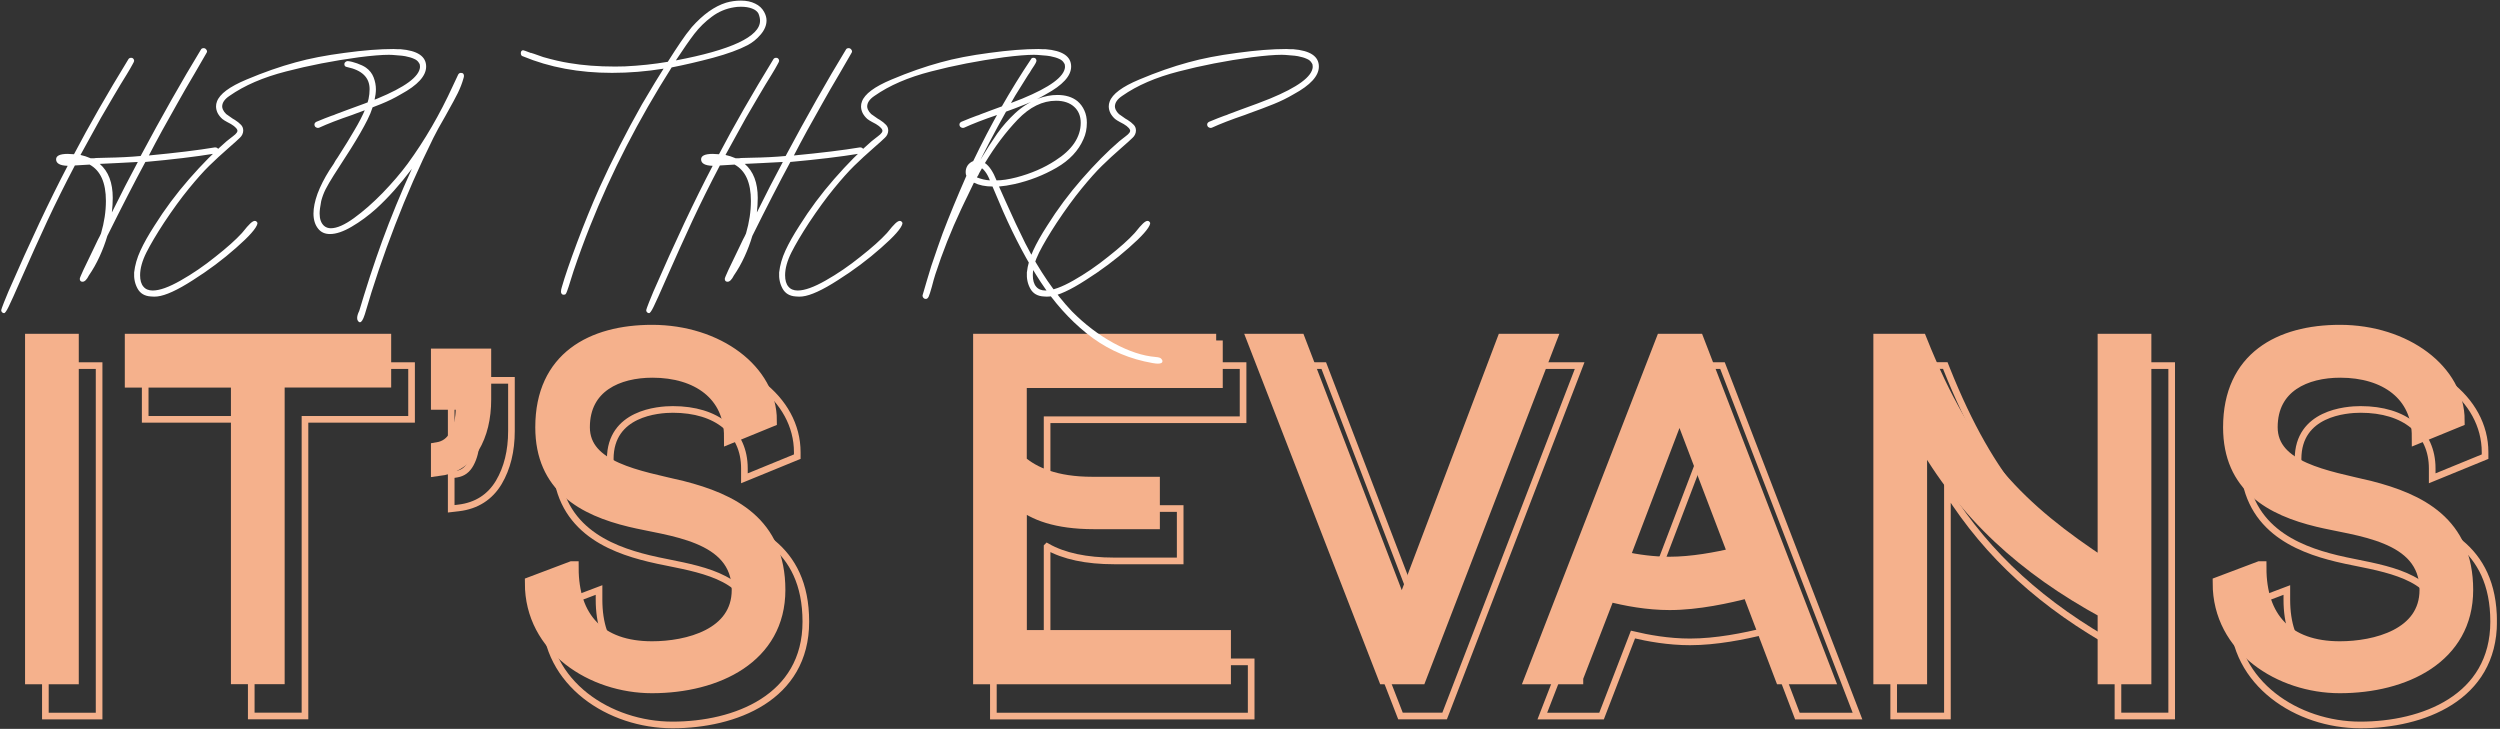 <svg width="710" height="207" viewBox="0 0 710 207" fill="none" xmlns="http://www.w3.org/2000/svg">
<rect x="0" y="0" width="710" height="207" fill="#333333" stroke="none"/>
<g clip-path="url(#clip0_593_49)">
<path d="M20.488 96.685V192.439H9.002V96.685H20.488Z" fill="#F5B18C" stroke="#F5B18C" stroke-width="3.772" stroke-miterlimit="10"/>
<path d="M37.331 108.189V96.685H109.207V108.171H78.956V192.42H67.47V108.189H37.35H37.331Z" fill="#F5B18C" stroke="#F5B18C" stroke-width="3.772" stroke-miterlimit="10"/>
<path d="M124.277 127.484C126.578 127.106 128.332 125.824 129.52 123.617C130.708 121.411 131.312 118.883 131.312 116.016C131.312 115.734 131.312 115.47 131.274 115.243C131.255 115.017 131.199 114.753 131.123 114.47H124.277V100.891H137.611V113.414C137.611 118.732 136.517 123.259 134.311 126.974C132.104 130.69 128.766 132.821 124.277 133.368V127.502V127.484Z" fill="#F5B18C" stroke="#F5B18C" stroke-width="3.772" stroke-miterlimit="10"/>
<path d="M162.45 161.281C162.45 175.577 170.107 184.008 185.177 184.008C195.267 184.008 209.695 180.424 209.695 167.543C209.695 151.587 189.778 150.437 178.934 147.758C165.788 144.571 153.906 138.177 153.906 121.335C153.906 101.683 168.202 94.138 185.177 94.138C203.811 94.138 218.748 105.379 218.748 119.411L207.507 124.013C207.507 112.018 198.19 105.379 185.29 105.379C175.463 105.379 165.637 109.585 165.637 121.335C165.637 133.085 181.461 135.499 193.72 138.441C207.771 142.025 221.162 148.532 221.162 167.543C221.162 186.554 203.546 194.985 185.158 194.985C168.315 194.985 150.945 184.008 150.945 165.619L162.431 161.281H162.45Z" fill="#F5B18C" stroke="#F5B18C" stroke-width="3.772" stroke-miterlimit="10"/>
<path d="M345.376 96.685V108.303H289.719V131.161C293.548 134.481 299.81 137.291 310.145 137.291H327.515V148.4H310.673C299.942 148.4 293.567 145.854 289.738 142.647V180.821H347.696V192.439H278.252V96.685H345.395H345.376Z" fill="#F5B18C" stroke="#F5B18C" stroke-width="3.772" stroke-miterlimit="10"/>
<path d="M356.108 96.685H368.876L398.11 172.899L426.966 96.685H440.112L403.221 192.439H393.263L356.108 96.685Z" fill="#F5B18C" stroke="#F5B18C" stroke-width="3.772" stroke-miterlimit="10"/>
<path d="M447.75 192.439H434.981L472.136 96.685H482.094L518.985 192.439H505.971L496.654 167.92C490.902 169.448 482.094 171.372 474.192 171.372C467.93 171.372 461.687 170.221 456.821 168.939L447.75 192.42V192.439ZM476.983 116.224L460.895 158.471C464.856 159.358 469.458 159.999 474.173 159.999C480.435 159.999 487.451 158.716 492.675 157.453L476.964 116.224H476.983Z" fill="#F5B18C" stroke="#F5B18C" stroke-width="3.772" stroke-miterlimit="10"/>
<path d="M533.922 96.685H545.408C558.931 130.52 573.623 144.684 597.614 160.508V96.685H609.1V192.439H597.614V173.672C575.151 161.413 557.913 146.099 545.408 123.749V192.439H533.922V96.685Z" fill="#F5B18C" stroke="#F5B18C" stroke-width="3.772" stroke-miterlimit="10"/>
<path d="M641.785 161.281C641.785 175.577 649.442 184.008 664.512 184.008C674.602 184.008 689.03 180.424 689.03 167.543C689.03 151.587 669.114 150.437 658.269 147.758C645.123 144.571 633.241 138.177 633.241 121.335C633.241 101.683 647.537 94.138 664.512 94.138C683.146 94.138 698.083 105.379 698.083 119.411L686.842 124.013C686.842 112.018 677.525 105.379 664.625 105.379C654.799 105.379 644.972 109.585 644.972 121.335C644.972 133.085 660.796 135.499 673.055 138.441C687.106 142.025 700.497 148.532 700.497 167.543C700.497 186.554 682.882 194.985 664.493 194.985C647.651 194.985 630.28 184.008 630.28 165.619L641.766 161.281H641.785Z" fill="#F5B18C" stroke="#F5B18C" stroke-width="3.772" stroke-miterlimit="10"/>
<path d="M28.146 103.833H12.888V203.359H28.146V103.833Z" stroke="#F5B18C" stroke-width="1.886" stroke-miterlimit="10"/>
<path d="M41.235 119.091H71.355V203.34H86.613V119.091H116.884V103.833H41.235V119.091Z" stroke="#F5B18C" stroke-width="1.886" stroke-miterlimit="10"/>
<path d="M128.162 125.371H135.197C135.159 127.767 134.631 129.917 133.632 131.746C132.708 133.443 131.463 134.368 129.728 134.651L128.143 134.915V144.496L130.256 144.25C135.329 143.647 139.177 141.176 141.685 136.951C144.043 132.953 145.25 128.068 145.25 122.429V108.02H128.143V125.371H128.162Z" stroke="#F5B18C" stroke-width="1.886" stroke-miterlimit="10"/>
<path d="M199.945 145.627C198.719 145.326 197.474 145.043 196.191 144.76C184.951 142.195 173.314 139.554 173.314 130.35C173.314 117.299 186.912 116.281 191.08 116.281C203.622 116.281 211.412 122.693 211.412 133.029V135.839L226.424 129.69V128.427C226.424 113.188 210.846 101.268 190.967 101.268C169.9 101.268 157.811 111.867 157.811 130.35C157.811 149.927 172.918 155.85 184.272 158.603C185.931 159.018 187.817 159.395 189.798 159.791C200.397 161.923 213.599 164.563 213.599 176.558C213.599 190.439 194.758 191.137 190.967 191.137C177.331 191.137 170.126 183.933 170.126 170.297V167.562L154.868 173.333V174.634C154.868 194.193 173.22 205.886 190.967 205.886C208.715 205.886 228.857 198.21 228.857 176.558C228.857 154.907 213.43 149.041 199.963 145.608L199.945 145.627Z" stroke="#F5B18C" stroke-width="1.886" stroke-miterlimit="10"/>
<path d="M297.396 155.246C302.148 157.943 308.542 159.301 316.444 159.301H335.173V144.42H315.916C307.938 144.42 301.696 142.685 297.377 139.29V119.204H353.033V103.833H282.119V203.359H355.334V187.969H297.377V155.265L297.396 155.246Z" stroke="#F5B18C" stroke-width="1.886" stroke-miterlimit="10"/>
<path d="M431.417 103.833L403.862 176.634L375.949 103.833H359.125L397.733 203.34H410.275L448.618 103.833H431.417Z" stroke="#F5B18C" stroke-width="1.886" stroke-miterlimit="10"/>
<path d="M476.626 103.833L438.019 203.359H454.842L463.763 180.217C468.025 181.235 473.853 182.292 479.964 182.292C487.338 182.292 495.354 180.707 501.276 179.217L510.461 203.359H527.53L489.187 103.833H476.644H476.626ZM495.939 165.148C491.846 166.053 485.679 167.166 479.964 167.166C476.531 167.166 472.872 166.807 469.232 166.128L482.774 130.577L495.939 165.167V165.148Z" stroke="#F5B18C" stroke-width="1.886" stroke-miterlimit="10"/>
<path d="M601.518 166.015C579.527 151.116 565.702 136.914 552.934 105.002L552.462 103.814H537.808V203.34H553.066V139.63C564.59 157.83 580.149 171.994 601.499 183.8V203.34H616.757V103.833H601.499V166.015H601.518Z" stroke="#F5B18C" stroke-width="1.886" stroke-miterlimit="10"/>
<path d="M679.28 145.627C678.054 145.326 676.809 145.043 675.527 144.76C664.286 142.195 652.649 139.554 652.649 130.35C652.649 117.299 666.247 116.281 670.415 116.281C682.958 116.281 690.747 122.693 690.747 133.029V135.839L705.76 129.69V128.427C705.76 113.188 690.181 101.268 670.302 101.268C649.235 101.268 637.146 111.867 637.146 130.35C637.146 149.927 652.253 155.85 663.607 158.603C665.267 159.018 667.153 159.395 669.133 159.791C679.732 161.923 692.935 164.563 692.935 176.558C692.935 190.439 674.093 191.137 670.302 191.137C656.666 191.137 649.462 183.933 649.462 170.297V167.562L634.204 173.333V174.634C634.204 194.193 652.555 205.886 670.302 205.886C688.05 205.886 708.193 198.21 708.193 176.558C708.193 154.907 692.765 149.041 679.299 145.608L679.28 145.627Z" stroke="#F5B18C" stroke-width="1.886" stroke-miterlimit="10"/>
</g>
<path d="M61.158 41.862C61.424 41.862 61.639 41.945 61.806 42.111C62.005 42.277 62.104 42.493 62.104 42.758C62.104 42.991 61.988 43.19 61.756 43.356C61.556 43.522 61.307 43.605 61.008 43.605C60.942 43.638 60.859 43.655 60.76 43.655C55.48 44.518 48.988 45.298 41.285 45.996C38.13 51.84 34.527 58.846 30.476 67.015C29.912 68.941 29.181 70.883 28.285 72.842C27.388 74.801 26.375 76.594 25.247 78.222C24.649 79.417 24.051 80.015 23.453 80.015C22.922 80.015 22.657 79.732 22.657 79.168C22.657 78.803 24.051 75.781 26.84 70.103C27.338 69.107 27.671 68.409 27.837 68.011L28.285 67.164C28.384 66.898 28.517 66.616 28.683 66.317C29.613 63.13 30.078 60.042 30.078 57.053C30.078 51.873 28.534 48.436 25.446 46.743L21.262 46.992C18.406 52.438 15.8 57.684 13.442 62.731C11.118 67.745 8.661 73.191 6.07 79.068C4.244 83.252 3.032 85.942 2.435 87.137C1.837 88.366 1.405 88.963 1.14 88.93C0.907 88.93 0.724 88.847 0.592 88.681C0.426 88.548 0.343 88.349 0.343 88.083C0.343 87.951 0.608 87.204 1.14 85.842C1.671 84.514 2.086 83.501 2.385 82.804C8.528 68.692 14.139 56.788 19.22 47.092C17.028 47.025 15.932 46.411 15.932 45.249C15.932 44.219 17.045 43.705 19.27 43.705C19.568 43.705 20.149 43.738 21.013 43.804C25.263 35.702 30.427 26.687 36.503 16.759C36.569 16.659 36.669 16.576 36.802 16.51C36.968 16.443 37.117 16.41 37.25 16.41C37.516 16.41 37.715 16.493 37.848 16.659C38.014 16.825 38.097 17.041 38.097 17.306C38.097 17.439 37.914 17.821 37.549 18.452C37.217 19.083 36.686 19.996 35.955 21.192C34.893 22.885 33.631 24.977 32.17 27.467C29.779 31.452 27.488 35.486 25.296 39.571L22.856 44.004C23.785 44.203 24.748 44.518 25.745 44.95H26.691C26.923 44.883 27.438 44.85 28.235 44.85C29.032 44.817 29.63 44.8 30.028 44.8C33.88 44.734 37.184 44.568 39.94 44.302C45.95 33.046 51.661 22.968 57.074 14.069C57.14 13.936 57.24 13.836 57.373 13.77C57.539 13.704 57.688 13.671 57.821 13.671C58.153 13.671 58.419 13.82 58.618 14.119C58.817 14.384 58.85 14.65 58.717 14.916L57.422 17.157L55.231 20.942C53.338 24.13 51.728 26.919 50.4 29.31C47.345 34.656 44.638 39.604 42.281 44.153C49.984 43.422 56.227 42.659 61.008 41.862H61.158ZM31.771 60.34C34.328 55.16 36.785 50.379 39.143 45.996L33.515 46.295C32.386 46.328 30.659 46.411 28.335 46.544C30.792 48.669 32.02 51.89 32.02 56.206C32.02 57.468 31.937 58.846 31.771 60.34ZM43.773 84.248C43.375 84.248 43.076 84.232 42.877 84.198C41.117 84.099 39.855 83.368 39.092 82.007C38.328 80.645 37.996 79.101 38.095 77.375C38.328 75.316 38.925 73.241 39.889 71.149C40.851 69.057 42.18 66.699 43.873 64.076C46.762 59.461 50.049 55.044 53.735 50.827C57.454 46.577 60.99 43.007 64.344 40.118C64.875 39.687 65.191 39.438 65.29 39.371C65.423 39.272 65.722 39.039 66.187 38.674C66.685 38.309 67.034 37.977 67.233 37.678C67.432 37.379 67.482 37.113 67.382 36.881C67.084 36.184 66.121 35.437 64.493 34.64C63.929 34.341 63.481 34.059 63.149 33.793C62.584 33.295 62.136 32.73 61.804 32.099C61.505 31.468 61.356 30.838 61.356 30.207C61.356 29.742 61.439 29.294 61.605 28.862C62.368 26.704 65.174 24.612 70.022 22.586C74.903 20.527 79.552 18.9 83.968 17.705C87.887 16.609 92.519 15.713 97.865 15.015C103.211 14.285 107.843 13.92 111.761 13.92C112.226 13.92 112.575 13.936 112.807 13.969H113.704C118.585 14.368 121.025 16.012 121.025 18.9C121.025 21.557 118.635 24.18 113.853 26.77C112.06 27.833 110.167 28.762 108.175 29.559C106.216 30.356 103.842 31.253 101.052 32.249L100.007 32.647C96.188 33.942 93.05 35.154 90.593 36.283C90.493 36.316 90.377 36.333 90.244 36.333C89.978 36.3 89.746 36.2 89.547 36.034C89.381 35.835 89.298 35.619 89.298 35.387C89.298 35.055 89.481 34.789 89.846 34.59L92.286 33.594L94.129 32.896L94.876 32.647L95.325 32.448L98.512 31.253C102.397 29.858 105.27 28.779 107.129 28.015C115.032 24.761 119.083 21.773 119.282 19.05C119.282 18.784 119.266 18.568 119.232 18.402C119.199 18.236 119.133 18.087 119.033 17.954C118.734 17.39 118.253 16.974 117.589 16.709C116.958 16.41 116.128 16.161 115.098 15.962C114.6 15.862 113.853 15.779 112.857 15.713C111.861 15.613 111.064 15.563 110.466 15.563C108.441 15.563 105.602 15.796 101.949 16.261C94.611 17.257 87.704 18.602 81.229 20.295C74.754 21.955 69.408 24.263 65.191 27.218C63.796 28.148 63.099 29.161 63.099 30.256C63.099 30.489 63.165 30.771 63.298 31.103C63.531 31.601 63.846 32.033 64.245 32.398C64.676 32.73 65.29 33.162 66.087 33.693C66.353 33.826 66.552 33.942 66.685 34.042C67.416 34.507 67.997 34.972 68.428 35.437C68.86 35.868 69.076 36.416 69.076 37.08C69.076 37.446 68.993 37.811 68.827 38.176C68.661 38.541 68.428 38.857 68.129 39.122C67.598 39.654 66.569 40.583 65.041 41.912C62.95 43.738 61.073 45.465 59.413 47.092C57.786 48.685 55.86 50.844 53.635 53.567C51.411 56.289 49.053 59.527 46.563 63.279C44.438 66.533 42.777 69.339 41.582 71.697C40.386 74.087 39.789 76.246 39.789 78.172C39.789 79.6 40.104 80.679 40.735 81.409C41.333 82.14 42.213 82.505 43.375 82.505C45.334 82.505 47.974 81.559 51.294 79.666C54.648 77.773 57.952 75.515 61.206 72.892C64.493 70.302 66.984 68.077 68.677 66.218L68.976 65.869C69.84 64.773 70.537 63.976 71.068 63.478C71.6 62.98 72.031 62.731 72.363 62.731C72.596 62.731 72.778 62.814 72.911 62.98C73.077 63.113 73.144 63.296 73.11 63.528C72.811 64.823 70.786 67.114 67.034 70.402C63.282 73.722 59.197 76.777 54.781 79.566C50.398 82.389 47.028 83.933 44.67 84.198C44.438 84.232 44.139 84.248 43.773 84.248ZM131.415 20.793C131.647 20.959 131.764 21.225 131.764 21.59C131.764 21.756 131.714 21.988 131.614 22.287C131.249 23.616 130.718 24.994 130.02 26.421C129.323 27.816 128.393 29.543 127.231 31.601L126.434 33.046C124.94 35.603 123.811 37.661 123.047 39.222C119.029 47.324 115.427 55.526 112.239 63.827C108.885 72.494 106.013 80.961 103.622 89.229L103.572 89.378C103.108 90.806 102.659 91.52 102.228 91.52C102.028 91.52 101.846 91.404 101.68 91.171C101.514 90.972 101.431 90.69 101.431 90.325C101.431 89.793 101.613 89.146 101.979 88.382V88.432L102.228 87.635C102.792 85.709 103.722 82.721 105.017 78.67C106.345 74.652 107.507 71.282 108.503 68.559C110.994 61.752 113.816 54.878 116.971 47.938C113.584 52.421 110.214 56.19 106.86 59.245C104.602 61.27 102.277 62.98 99.887 64.375C97.529 65.769 95.47 66.467 93.71 66.467C92.283 66.467 91.17 65.969 90.373 64.973C89.477 63.877 89.029 62.432 89.029 60.639C89.029 59.012 89.41 57.136 90.174 55.011C90.971 52.886 92.1 50.661 93.561 48.337L94.757 46.544C95.122 45.846 95.504 45.232 95.902 44.701C98.027 41.38 99.571 38.873 100.534 37.18C101.929 34.855 103.008 32.764 103.772 30.904C104.569 29.044 104.967 27.185 104.967 25.326C104.967 22.038 102.842 19.946 98.592 19.05C98.359 19.017 98.16 18.934 97.994 18.801C97.861 18.635 97.795 18.436 97.795 18.203C97.795 17.971 97.894 17.771 98.094 17.605C98.326 17.406 98.575 17.323 98.841 17.356C99.538 17.423 100.401 17.639 101.431 18.004C102.46 18.369 103.29 18.767 103.921 19.199C104.95 19.93 105.681 20.86 106.113 21.988C106.544 23.117 106.76 24.246 106.76 25.375C106.76 25.774 106.727 26.239 106.661 26.77C106.328 29.227 105.565 31.635 104.369 33.992C103.207 36.316 101.613 39.089 99.588 42.31L94.757 49.831C93.793 51.358 93.03 52.67 92.465 53.766C91.934 54.828 91.519 55.941 91.22 57.103C90.921 58.664 90.772 59.842 90.772 60.639C90.772 62.2 91.187 63.362 92.017 64.126C92.548 64.591 93.196 64.823 93.96 64.823C95.686 64.823 97.878 63.86 100.534 61.934C103.191 60.008 105.897 57.634 108.653 54.812C111.409 51.956 113.783 49.184 115.775 46.494C120.623 39.853 124.89 32.514 128.576 24.479L130.07 21.291C130.236 20.893 130.518 20.693 130.917 20.693C131.05 20.693 131.216 20.727 131.415 20.793ZM160.016 83.7C159.817 83.7 159.651 83.617 159.518 83.451C159.386 83.285 159.319 83.086 159.319 82.854C159.319 82.455 159.402 82.007 159.568 81.509C160.398 78.587 161.843 74.37 163.901 68.858C165.96 63.379 168.069 58.215 170.227 53.367C173.78 45.531 177.814 37.611 182.33 29.609L183.227 28.115L183.725 27.268C185.286 24.612 186.863 22.022 188.457 19.498C183.576 20.295 178.694 20.693 173.813 20.693C164.483 20.693 156.065 19.133 148.561 16.012C148.361 15.978 148.195 15.879 148.063 15.713C147.963 15.513 147.913 15.314 147.913 15.115C147.913 14.883 147.963 14.683 148.063 14.517C148.195 14.351 148.361 14.268 148.561 14.268C148.693 14.268 149.358 14.501 150.553 14.966V15.065C150.653 14.966 150.736 14.949 150.802 15.015C151.001 15.049 151.267 15.132 151.599 15.264L154.289 16.211C157.078 17.008 159.535 17.572 161.66 17.904C165.545 18.568 169.895 18.9 174.71 18.9C176.071 18.9 177.001 18.884 177.499 18.851C181.683 18.651 185.734 18.22 189.652 17.555C191.08 15.298 192.292 13.438 193.288 11.977C194.284 10.483 195.347 9.055 196.476 7.694C199.663 4.107 202.901 1.8 206.188 0.77C207.55 0.372 208.961 0.173 210.422 0.173C211.983 0.173 213.327 0.455 214.456 1.019C215.585 1.551 216.432 2.331 216.997 3.36C217.461 4.19 217.694 5.004 217.694 5.801C217.694 7.162 217.146 8.491 216.05 9.786C214.954 11.081 213.709 12.093 212.315 12.824C209.924 14.086 206.653 15.281 202.503 16.41C198.385 17.506 194.467 18.419 190.748 19.149C181.351 33.959 173.614 49.017 167.537 64.325C165.91 68.409 164.366 72.61 162.905 76.927L162.258 78.969C161.66 80.928 161.262 82.156 161.062 82.654C160.896 83.153 160.73 83.468 160.564 83.601C160.398 83.667 160.216 83.7 160.016 83.7ZM191.943 17.157C199.713 15.696 205.64 14.019 209.725 12.127C213.809 10.201 215.851 8.125 215.851 5.901C215.851 5.27 215.702 4.589 215.403 3.858C215.071 3.227 214.456 2.746 213.56 2.414C212.697 2.082 211.651 1.916 210.422 1.916C209.658 1.916 209.027 1.966 208.529 2.065C206.172 2.431 204.047 3.327 202.154 4.755C200.261 6.15 198.601 7.777 197.173 9.636C195.778 11.462 194.035 13.969 191.943 17.157ZM244.338 41.862C244.604 41.862 244.819 41.945 244.985 42.111C245.185 42.277 245.284 42.493 245.284 42.758C245.284 42.991 245.168 43.19 244.936 43.356C244.736 43.522 244.487 43.605 244.189 43.605C244.122 43.638 244.039 43.655 243.94 43.655C238.66 44.518 232.168 45.298 224.465 45.996C221.31 51.84 217.707 58.846 213.656 67.015C213.092 68.941 212.361 70.883 211.465 72.842C210.568 74.801 209.555 76.594 208.427 78.222C207.829 79.417 207.231 80.015 206.633 80.015C206.102 80.015 205.837 79.732 205.837 79.168C205.837 78.803 207.231 75.781 210.02 70.103C210.518 69.107 210.85 68.409 211.017 68.011L211.465 67.164C211.564 66.898 211.697 66.616 211.863 66.317C212.793 63.13 213.258 60.042 213.258 57.053C213.258 51.873 211.714 48.436 208.626 46.743L204.442 46.992C201.586 52.438 198.98 57.684 196.622 62.731C194.298 67.745 191.841 73.191 189.25 79.068C187.424 83.252 186.212 85.942 185.615 87.137C185.017 88.366 184.585 88.963 184.32 88.93C184.087 88.93 183.904 88.847 183.772 88.681C183.606 88.548 183.523 88.349 183.523 88.083C183.523 87.951 183.788 87.204 184.32 85.842C184.851 84.514 185.266 83.501 185.565 82.804C191.708 68.692 197.319 56.788 202.4 47.092C200.208 47.025 199.112 46.411 199.112 45.249C199.112 44.219 200.225 43.705 202.45 43.705C202.748 43.705 203.33 43.738 204.193 43.804C208.443 35.702 213.607 26.687 219.683 16.759C219.75 16.659 219.849 16.576 219.982 16.51C220.148 16.443 220.297 16.41 220.43 16.41C220.696 16.41 220.895 16.493 221.028 16.659C221.194 16.825 221.277 17.041 221.277 17.306C221.277 17.439 221.094 17.821 220.729 18.452C220.397 19.083 219.866 19.996 219.135 21.192C218.073 22.885 216.811 24.977 215.35 27.467C212.959 31.452 210.668 35.486 208.476 39.571L206.036 44.004C206.965 44.203 207.928 44.518 208.925 44.95H209.871C210.103 44.883 210.618 44.85 211.415 44.85C212.212 44.817 212.81 44.8 213.208 44.8C217.06 44.734 220.364 44.568 223.12 44.302C229.13 33.046 234.841 22.968 240.254 14.069C240.32 13.936 240.42 13.836 240.553 13.77C240.719 13.704 240.868 13.671 241.001 13.671C241.333 13.671 241.599 13.82 241.798 14.119C241.997 14.384 242.03 14.65 241.897 14.916L240.602 17.157L238.411 20.942C236.518 24.13 234.908 26.919 233.579 29.31C230.525 34.656 227.818 39.604 225.461 44.153C233.164 43.422 239.407 42.659 244.189 41.862H244.338ZM214.951 60.34C217.508 55.16 219.965 50.379 222.323 45.996L216.695 46.295C215.566 46.328 213.839 46.411 211.515 46.544C213.972 48.669 215.2 51.89 215.2 56.206C215.2 57.468 215.117 58.846 214.951 60.34ZM226.953 84.248C226.555 84.248 226.256 84.232 226.057 84.198C224.297 84.099 223.035 83.368 222.272 82.007C221.508 80.645 221.176 79.101 221.275 77.375C221.508 75.316 222.106 73.241 223.068 71.149C224.031 69.057 225.36 66.699 227.053 64.076C229.942 59.461 233.229 55.044 236.915 50.827C240.634 46.577 244.17 43.007 247.524 40.118C248.055 39.687 248.371 39.438 248.47 39.371C248.603 39.272 248.902 39.039 249.367 38.674C249.865 38.309 250.214 37.977 250.413 37.678C250.612 37.379 250.662 37.113 250.562 36.881C250.264 36.184 249.301 35.437 247.674 34.64C247.109 34.341 246.661 34.059 246.329 33.793C245.764 33.295 245.316 32.73 244.984 32.099C244.685 31.468 244.536 30.838 244.536 30.207C244.536 29.742 244.619 29.294 244.785 28.862C245.548 26.704 248.354 24.612 253.202 22.586C258.083 20.527 262.732 18.9 267.148 17.705C271.067 16.609 275.699 15.713 281.045 15.015C286.391 14.285 291.023 13.92 294.941 13.92C295.406 13.92 295.755 13.936 295.987 13.969H296.884C301.765 14.368 304.205 16.012 304.205 18.9C304.205 21.557 301.815 24.18 297.033 26.77C295.24 27.833 293.347 28.762 291.355 29.559C289.396 30.356 287.022 31.253 284.233 32.249L283.187 32.647C279.368 33.942 276.23 35.154 273.773 36.283C273.673 36.316 273.557 36.333 273.424 36.333C273.159 36.3 272.926 36.2 272.727 36.034C272.561 35.835 272.478 35.619 272.478 35.387C272.478 35.055 272.66 34.789 273.026 34.59L275.466 33.594L277.309 32.896L278.056 32.647L278.505 32.448L281.692 31.253C285.577 29.858 288.45 28.779 290.309 28.015C298.212 24.761 302.263 21.773 302.462 19.05C302.462 18.784 302.446 18.568 302.412 18.402C302.379 18.236 302.313 18.087 302.213 17.954C301.914 17.39 301.433 16.974 300.769 16.709C300.138 16.41 299.308 16.161 298.278 15.962C297.78 15.862 297.033 15.779 296.037 15.713C295.041 15.613 294.244 15.563 293.646 15.563C291.621 15.563 288.782 15.796 285.129 16.261C277.791 17.257 270.884 18.602 264.409 20.295C257.934 21.955 252.588 24.263 248.371 27.218C246.976 28.148 246.279 29.161 246.279 30.256C246.279 30.489 246.345 30.771 246.478 31.103C246.711 31.601 247.026 32.033 247.425 32.398C247.856 32.73 248.47 33.162 249.267 33.693C249.533 33.826 249.732 33.942 249.865 34.042C250.596 34.507 251.177 34.972 251.608 35.437C252.04 35.868 252.256 36.416 252.256 37.08C252.256 37.446 252.173 37.811 252.007 38.176C251.841 38.541 251.608 38.857 251.31 39.122C250.778 39.654 249.749 40.583 248.221 41.912C246.13 43.738 244.253 45.465 242.593 47.092C240.966 48.685 239.04 50.844 236.815 53.567C234.591 56.289 232.233 59.527 229.743 63.279C227.618 66.533 225.957 69.339 224.762 71.697C223.567 74.087 222.969 76.246 222.969 78.172C222.969 79.6 223.284 80.679 223.915 81.409C224.513 82.14 225.393 82.505 226.555 82.505C228.514 82.505 231.154 81.559 234.474 79.666C237.828 77.773 241.132 75.515 244.386 72.892C247.674 70.302 250.164 68.077 251.857 66.218L252.156 65.869C253.02 64.773 253.717 63.976 254.248 63.478C254.779 62.98 255.211 62.731 255.543 62.731C255.776 62.731 255.958 62.814 256.091 62.98C256.257 63.113 256.324 63.296 256.29 63.528C255.991 64.823 253.966 67.114 250.214 70.402C246.462 73.722 242.377 76.777 237.961 79.566C233.578 82.389 230.208 83.933 227.85 84.198C227.618 84.232 227.319 84.248 226.953 84.248ZM329.786 101.88C330.019 102.113 330.135 102.345 330.135 102.578C330.135 103.042 329.703 103.275 328.84 103.275C328.143 103.275 326.848 103.059 324.955 102.627C318.879 101.233 313.4 98.56 308.519 94.608C303.671 90.69 299.354 85.859 295.568 80.114C291.816 74.37 288.247 67.662 284.86 59.992L281.871 52.969C279.813 52.969 278.053 52.604 276.592 51.873L274.799 55.609C274.566 56.04 274.251 56.688 273.852 57.551L272.956 59.444C270.1 65.52 267.659 71.68 265.634 77.923C265.335 78.852 265.003 80.031 264.638 81.459C264.239 82.887 263.94 83.817 263.741 84.248C263.509 84.713 263.227 84.929 262.895 84.896C262.629 84.896 262.413 84.796 262.247 84.597C262.081 84.431 261.998 84.198 261.998 83.9C262.23 83.036 262.629 81.675 263.193 79.815C263.725 77.989 264.156 76.561 264.488 75.532C265.883 71.414 266.946 68.359 267.676 66.367C269.569 61.386 271.827 55.908 274.45 49.931C274.317 49.665 274.251 49.316 274.251 48.885C274.251 48.187 274.433 47.556 274.799 46.992C275.197 46.428 275.728 46.012 276.392 45.747C281.406 35.287 286.935 25.558 292.978 16.559C293.078 16.46 293.261 16.41 293.526 16.41C294.058 16.41 294.34 16.725 294.373 17.356C294.373 17.356 294.356 17.373 294.323 17.406C294.29 17.639 294.091 18.037 293.726 18.602C293.161 19.432 292.729 20.112 292.431 20.644L291.982 21.291C291.152 22.586 289.94 24.529 288.346 27.119C284.926 32.963 281.622 39.056 278.435 45.398C280.161 42.509 281.755 40.019 283.216 37.927C284.71 35.835 286.42 33.892 288.346 32.099C290.305 30.306 292.464 28.945 294.821 28.015C296.681 27.318 298.507 26.969 300.3 26.969C302.625 26.969 304.517 27.55 305.978 28.712C306.842 29.443 307.506 30.34 307.971 31.402C308.435 32.431 308.668 33.577 308.668 34.839C308.668 36.566 308.352 38.11 307.722 39.471C306.294 42.791 303.737 45.514 300.051 47.639C296.365 49.765 292.397 51.309 288.147 52.272C286.487 52.637 285.009 52.869 283.714 52.969L285.557 57.103C287.549 61.586 289.426 65.587 291.185 69.107C295.203 76.91 299.62 83.352 304.434 88.432C308.087 92.118 312.038 95.123 316.289 97.447C320.572 99.772 324.54 101.083 328.193 101.382C329.056 101.449 329.587 101.615 329.786 101.88ZM279.779 46.344C280.975 47.175 282.054 48.802 283.017 51.226C284.578 51.226 286.454 50.943 288.645 50.379C292.829 49.283 296.515 47.689 299.703 45.597C302.06 44.103 303.853 42.459 305.082 40.666C306.31 38.84 306.925 36.914 306.925 34.889C306.925 32.963 306.294 31.435 305.032 30.306C303.77 29.177 302.06 28.613 299.902 28.613C296.083 28.613 292.464 30.389 289.044 33.942C285.657 37.495 282.552 41.613 279.73 46.295C279.73 46.295 279.73 46.311 279.73 46.344C279.763 46.344 279.779 46.344 279.779 46.344ZM277.438 50.379C278.7 50.877 279.929 51.159 281.124 51.226C280.759 50.263 280.327 49.449 279.829 48.785C279.53 48.353 279.215 48.021 278.883 47.789L278.086 49.184C277.953 49.549 277.754 49.914 277.488 50.279L277.438 50.379ZM297.307 84.248C296.909 84.248 296.61 84.232 296.411 84.198C294.651 84.099 293.389 83.368 292.625 82.007C291.861 80.645 291.529 79.101 291.629 77.375C291.861 75.316 292.459 73.241 293.422 71.149C294.385 69.057 295.713 66.699 297.407 64.076C300.296 59.461 303.583 55.044 307.269 50.827C310.988 46.577 314.524 43.007 317.878 40.118C318.409 39.687 318.724 39.438 318.824 39.371C318.957 39.272 319.256 39.039 319.721 38.674C320.219 38.309 320.567 37.977 320.767 37.678C320.966 37.379 321.016 37.113 320.916 36.881C320.617 36.184 319.654 35.437 318.027 34.64C317.463 34.341 317.014 34.059 316.682 33.793C316.118 33.295 315.67 32.73 315.338 32.099C315.039 31.468 314.889 30.838 314.889 30.207C314.889 29.742 314.972 29.294 315.138 28.862C315.902 26.704 318.708 24.612 323.556 22.586C328.437 20.527 333.086 18.9 337.502 17.705C341.42 16.609 346.052 15.713 351.398 15.015C356.744 14.285 361.377 13.92 365.295 13.92C365.76 13.92 366.108 13.936 366.341 13.969H367.237C372.118 14.368 374.559 16.012 374.559 18.9C374.559 21.557 372.168 24.18 367.387 26.77C365.594 27.833 363.701 28.762 361.709 29.559C359.75 30.356 357.375 31.253 354.586 32.249L353.54 32.647C349.722 33.942 346.584 35.154 344.126 36.283C344.027 36.316 343.911 36.333 343.778 36.333C343.512 36.3 343.28 36.2 343.08 36.034C342.914 35.835 342.831 35.619 342.831 35.387C342.831 35.055 343.014 34.789 343.379 34.59L345.82 33.594L347.663 32.896L348.41 32.647L348.858 32.448L352.046 31.253C355.931 29.858 358.803 28.779 360.663 28.015C368.565 24.761 372.617 21.773 372.816 19.05C372.816 18.784 372.799 18.568 372.766 18.402C372.733 18.236 372.666 18.087 372.567 17.954C372.268 17.39 371.786 16.974 371.122 16.709C370.491 16.41 369.661 16.161 368.632 15.962C368.134 15.862 367.387 15.779 366.391 15.713C365.394 15.613 364.597 15.563 364 15.563C361.974 15.563 359.135 15.796 355.483 16.261C348.144 17.257 341.238 18.602 334.763 20.295C328.288 21.955 322.942 24.263 318.724 27.218C317.33 28.148 316.633 29.161 316.633 30.256C316.633 30.489 316.699 30.771 316.832 31.103C317.064 31.601 317.38 32.033 317.778 32.398C318.21 32.73 318.824 33.162 319.621 33.693C319.887 33.826 320.086 33.942 320.219 34.042C320.949 34.507 321.53 34.972 321.962 35.437C322.394 35.868 322.609 36.416 322.609 37.08C322.609 37.446 322.526 37.811 322.36 38.176C322.194 38.541 321.962 38.857 321.663 39.122C321.132 39.654 320.102 40.583 318.575 41.912C316.483 43.738 314.607 45.465 312.947 47.092C311.32 48.685 309.394 50.844 307.169 53.567C304.944 56.289 302.587 59.527 300.096 63.279C297.971 66.533 296.311 69.339 295.116 71.697C293.92 74.087 293.322 76.246 293.322 78.172C293.322 79.6 293.638 80.679 294.269 81.409C294.866 82.14 295.746 82.505 296.909 82.505C298.868 82.505 301.508 81.559 304.828 79.666C308.182 77.773 311.486 75.515 314.74 72.892C318.027 70.302 320.518 68.077 322.211 66.218L322.51 65.869C323.373 64.773 324.07 63.976 324.602 63.478C325.133 62.98 325.565 62.731 325.897 62.731C326.129 62.731 326.312 62.814 326.445 62.98C326.611 63.113 326.677 63.296 326.644 63.528C326.345 64.823 324.32 67.114 320.567 70.402C316.815 73.722 312.731 76.777 308.315 79.566C303.932 82.389 300.561 83.933 298.204 84.198C297.971 84.232 297.672 84.248 297.307 84.248Z" fill="white"/>
<defs>
<clipPath id="clip0_593_49">
<rect width="702" height="114.595" fill="white" transform="translate(7.116 92.253)"/>
</clipPath>
</defs>
</svg>
